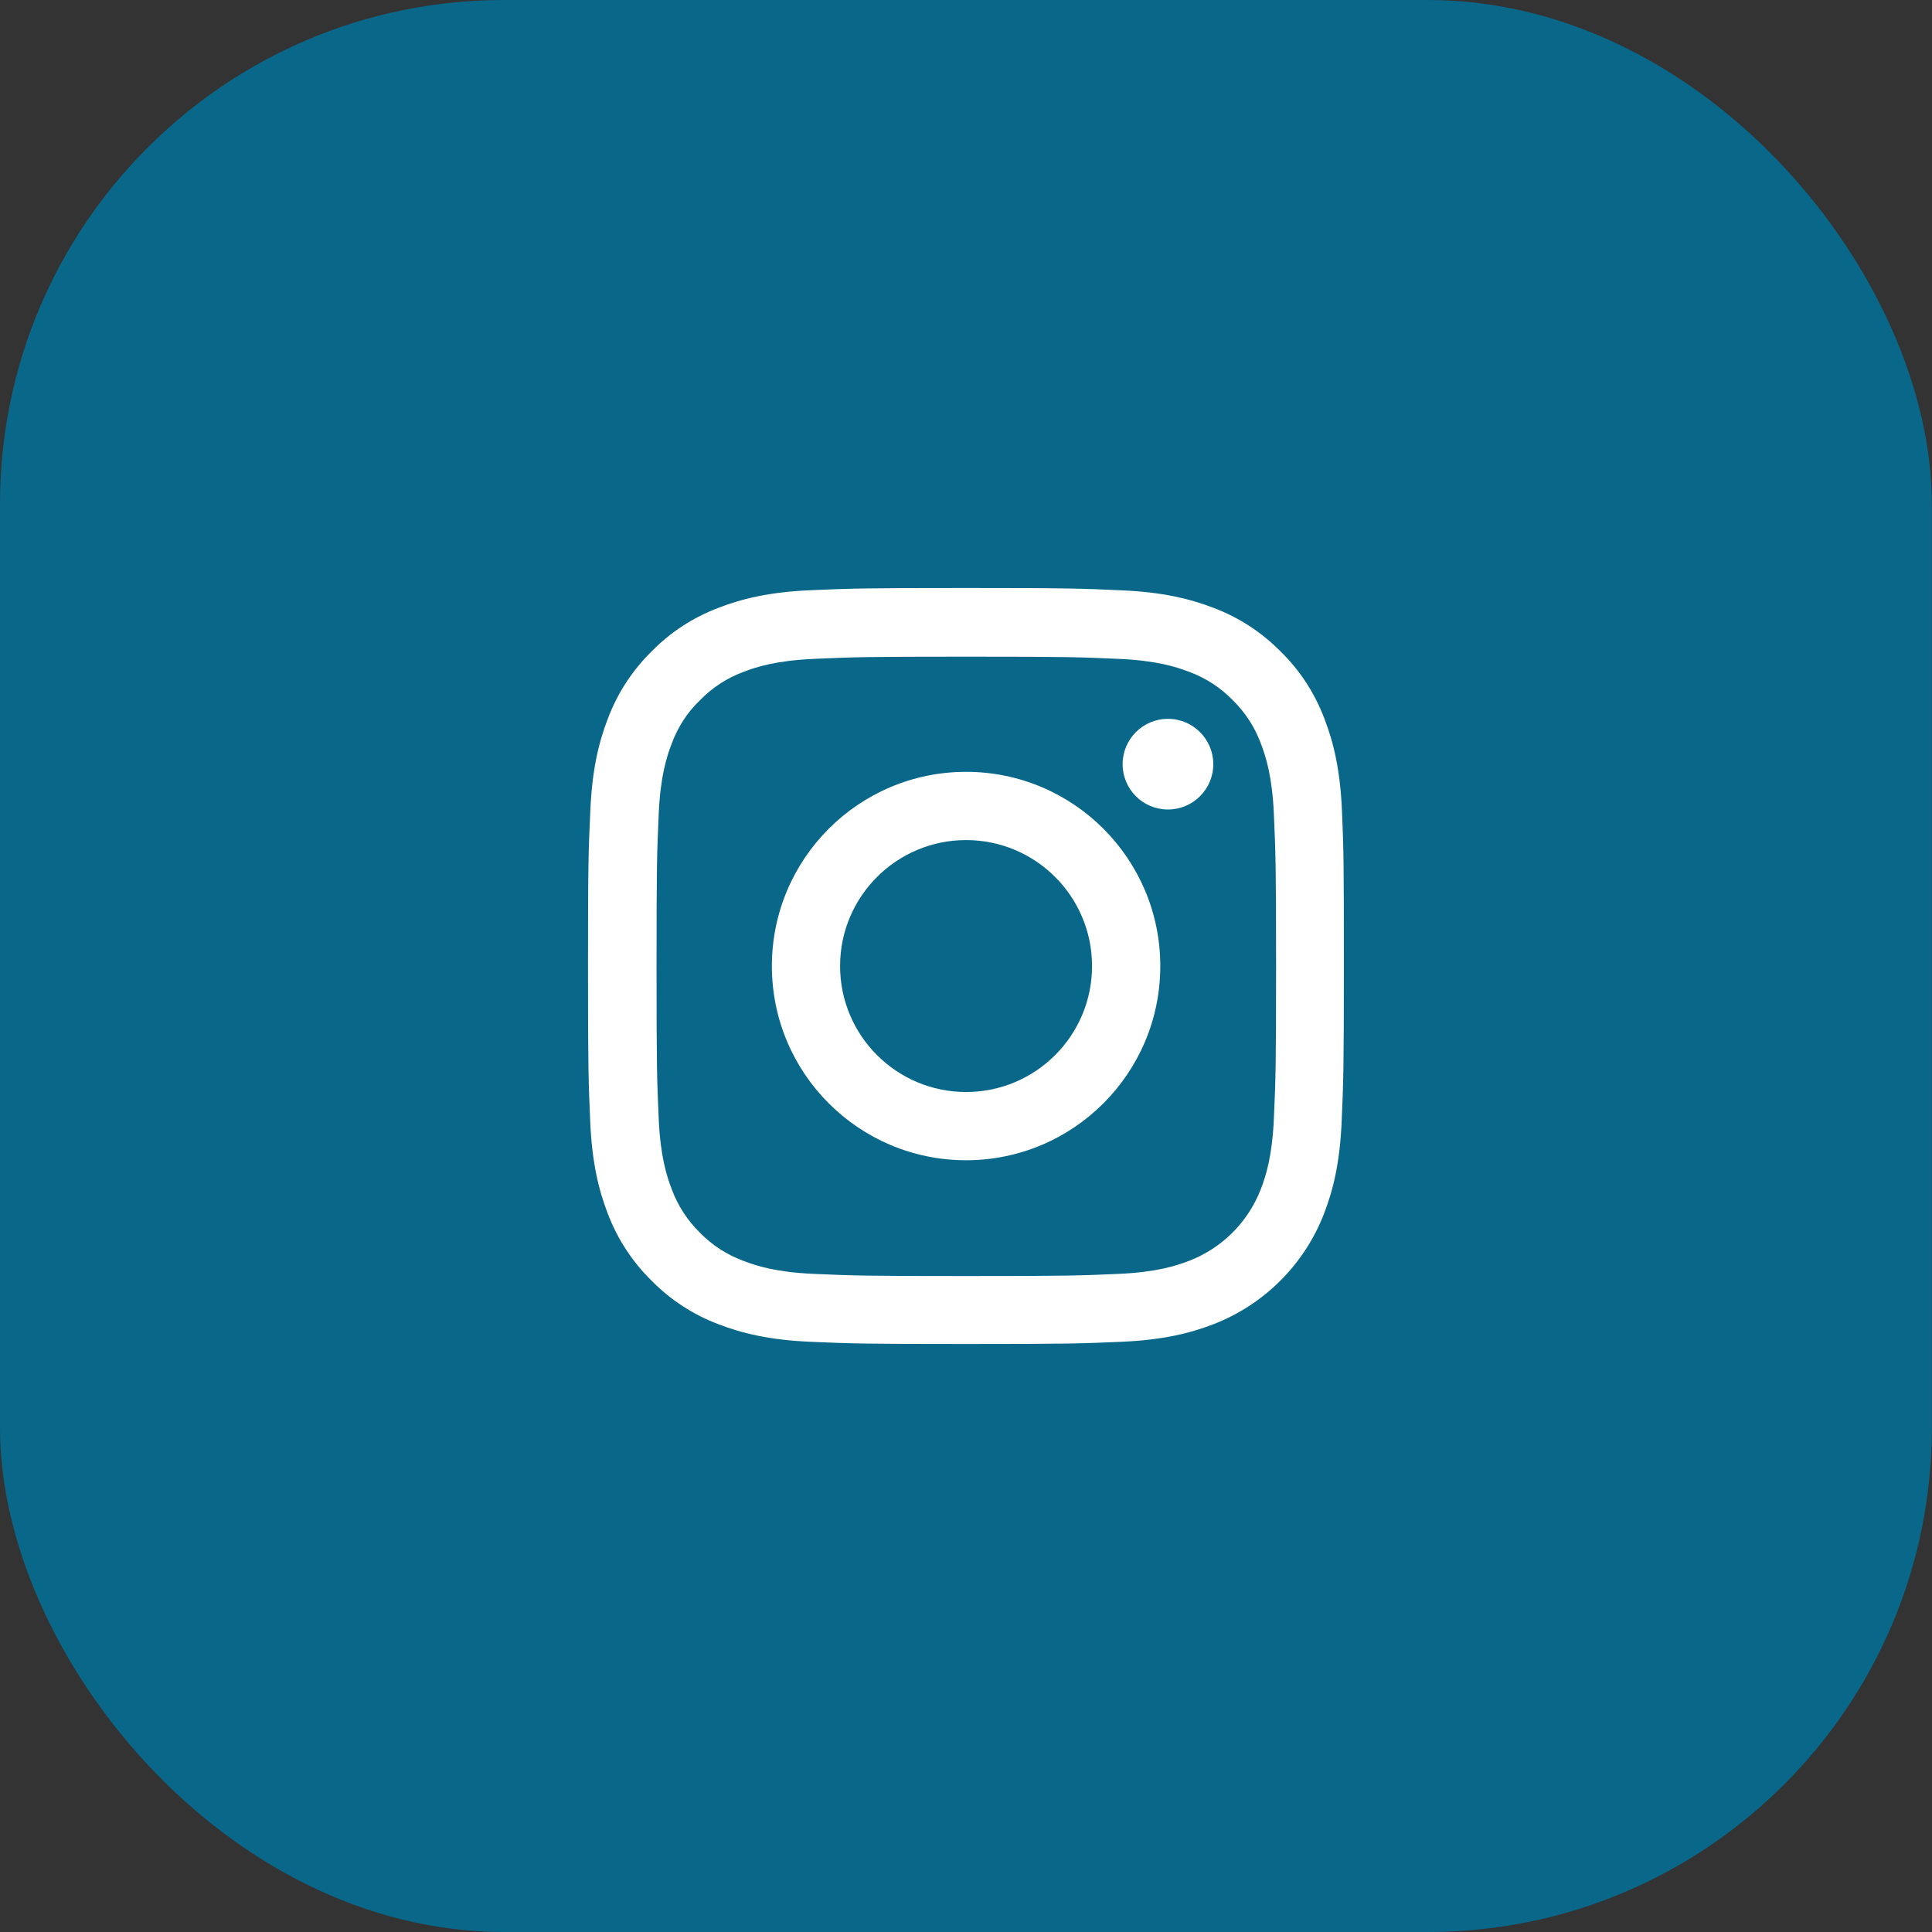 <svg width="46" height="46" viewBox="0 0 46 46" fill="none" xmlns="http://www.w3.org/2000/svg">
<rect x="0" y="0" width="46" height="46" fill="#333333" stroke="none"/>
<rect width="45.996" height="46" rx="12" fill="#09678A"/>
<path d="M31.951 19.292C31.909 18.336 31.754 17.678 31.532 17.108C31.304 16.504 30.952 15.962 30.491 15.512C30.041 15.055 29.496 14.7 28.899 14.475C28.326 14.253 27.671 14.098 26.715 14.056C25.752 14.011 25.446 14 23.002 14C20.558 14 20.252 14.011 19.292 14.053C18.336 14.095 17.678 14.25 17.108 14.471C16.504 14.7 15.962 15.051 15.512 15.512C15.055 15.962 14.7 16.507 14.475 17.105C14.253 17.678 14.098 18.332 14.056 19.288C14.011 20.252 14 20.558 14 23.002C14 25.446 14.011 25.752 14.053 26.712C14.095 27.668 14.25 28.325 14.471 28.895C14.7 29.5 15.055 30.041 15.512 30.491C15.962 30.949 16.507 31.304 17.105 31.529C17.678 31.75 18.332 31.905 19.289 31.947C20.248 31.989 20.555 32 22.998 32C25.442 32 25.748 31.989 26.708 31.947C27.664 31.905 28.322 31.75 28.892 31.529C30.101 31.061 31.058 30.105 31.525 28.895C31.747 28.322 31.902 27.668 31.944 26.712C31.986 25.752 31.997 25.446 31.997 23.002C31.997 20.558 31.993 20.252 31.951 19.292ZM30.33 26.641C30.291 27.52 30.143 27.995 30.02 28.311C29.718 29.096 29.096 29.718 28.311 30.02C27.995 30.143 27.517 30.291 26.641 30.33C25.692 30.372 25.407 30.382 23.005 30.382C20.604 30.382 20.315 30.372 19.369 30.33C18.49 30.291 18.016 30.143 17.699 30.02C17.309 29.876 16.954 29.648 16.665 29.349C16.366 29.057 16.138 28.705 15.994 28.315C15.871 27.998 15.723 27.52 15.684 26.645C15.642 25.695 15.632 25.41 15.632 23.009C15.632 20.607 15.642 20.319 15.684 19.373C15.723 18.494 15.871 18.019 15.994 17.703C16.138 17.312 16.366 16.957 16.669 16.669C16.961 16.37 17.312 16.141 17.703 15.997C18.019 15.874 18.497 15.727 19.373 15.688C20.322 15.646 20.607 15.635 23.009 15.635C25.414 15.635 25.699 15.646 26.645 15.688C27.524 15.727 27.998 15.874 28.315 15.997C28.705 16.141 29.06 16.37 29.349 16.669C29.648 16.961 29.876 17.312 30.02 17.703C30.143 18.019 30.291 18.497 30.33 19.373C30.372 20.322 30.383 20.607 30.383 23.009C30.383 25.41 30.372 25.692 30.33 26.641Z" fill="white"/>
<path d="M23.002 18.377C20.449 18.377 18.378 20.448 18.378 23.001C18.378 25.554 20.449 27.625 23.002 27.625C25.555 27.625 27.626 25.554 27.626 23.001C27.626 20.448 25.555 18.377 23.002 18.377ZM23.002 26C21.346 26 20.002 24.657 20.002 23.001C20.002 21.345 21.346 20.002 23.002 20.002C24.658 20.002 26.001 21.345 26.001 23.001C26.001 24.657 24.658 26 23.002 26Z" fill="white"/>
<path d="M28.888 18.195C28.888 18.791 28.404 19.274 27.808 19.274C27.212 19.274 26.729 18.791 26.729 18.195C26.729 17.599 27.212 17.115 27.808 17.115C28.404 17.115 28.888 17.599 28.888 18.195Z" fill="white"/>
</svg>
